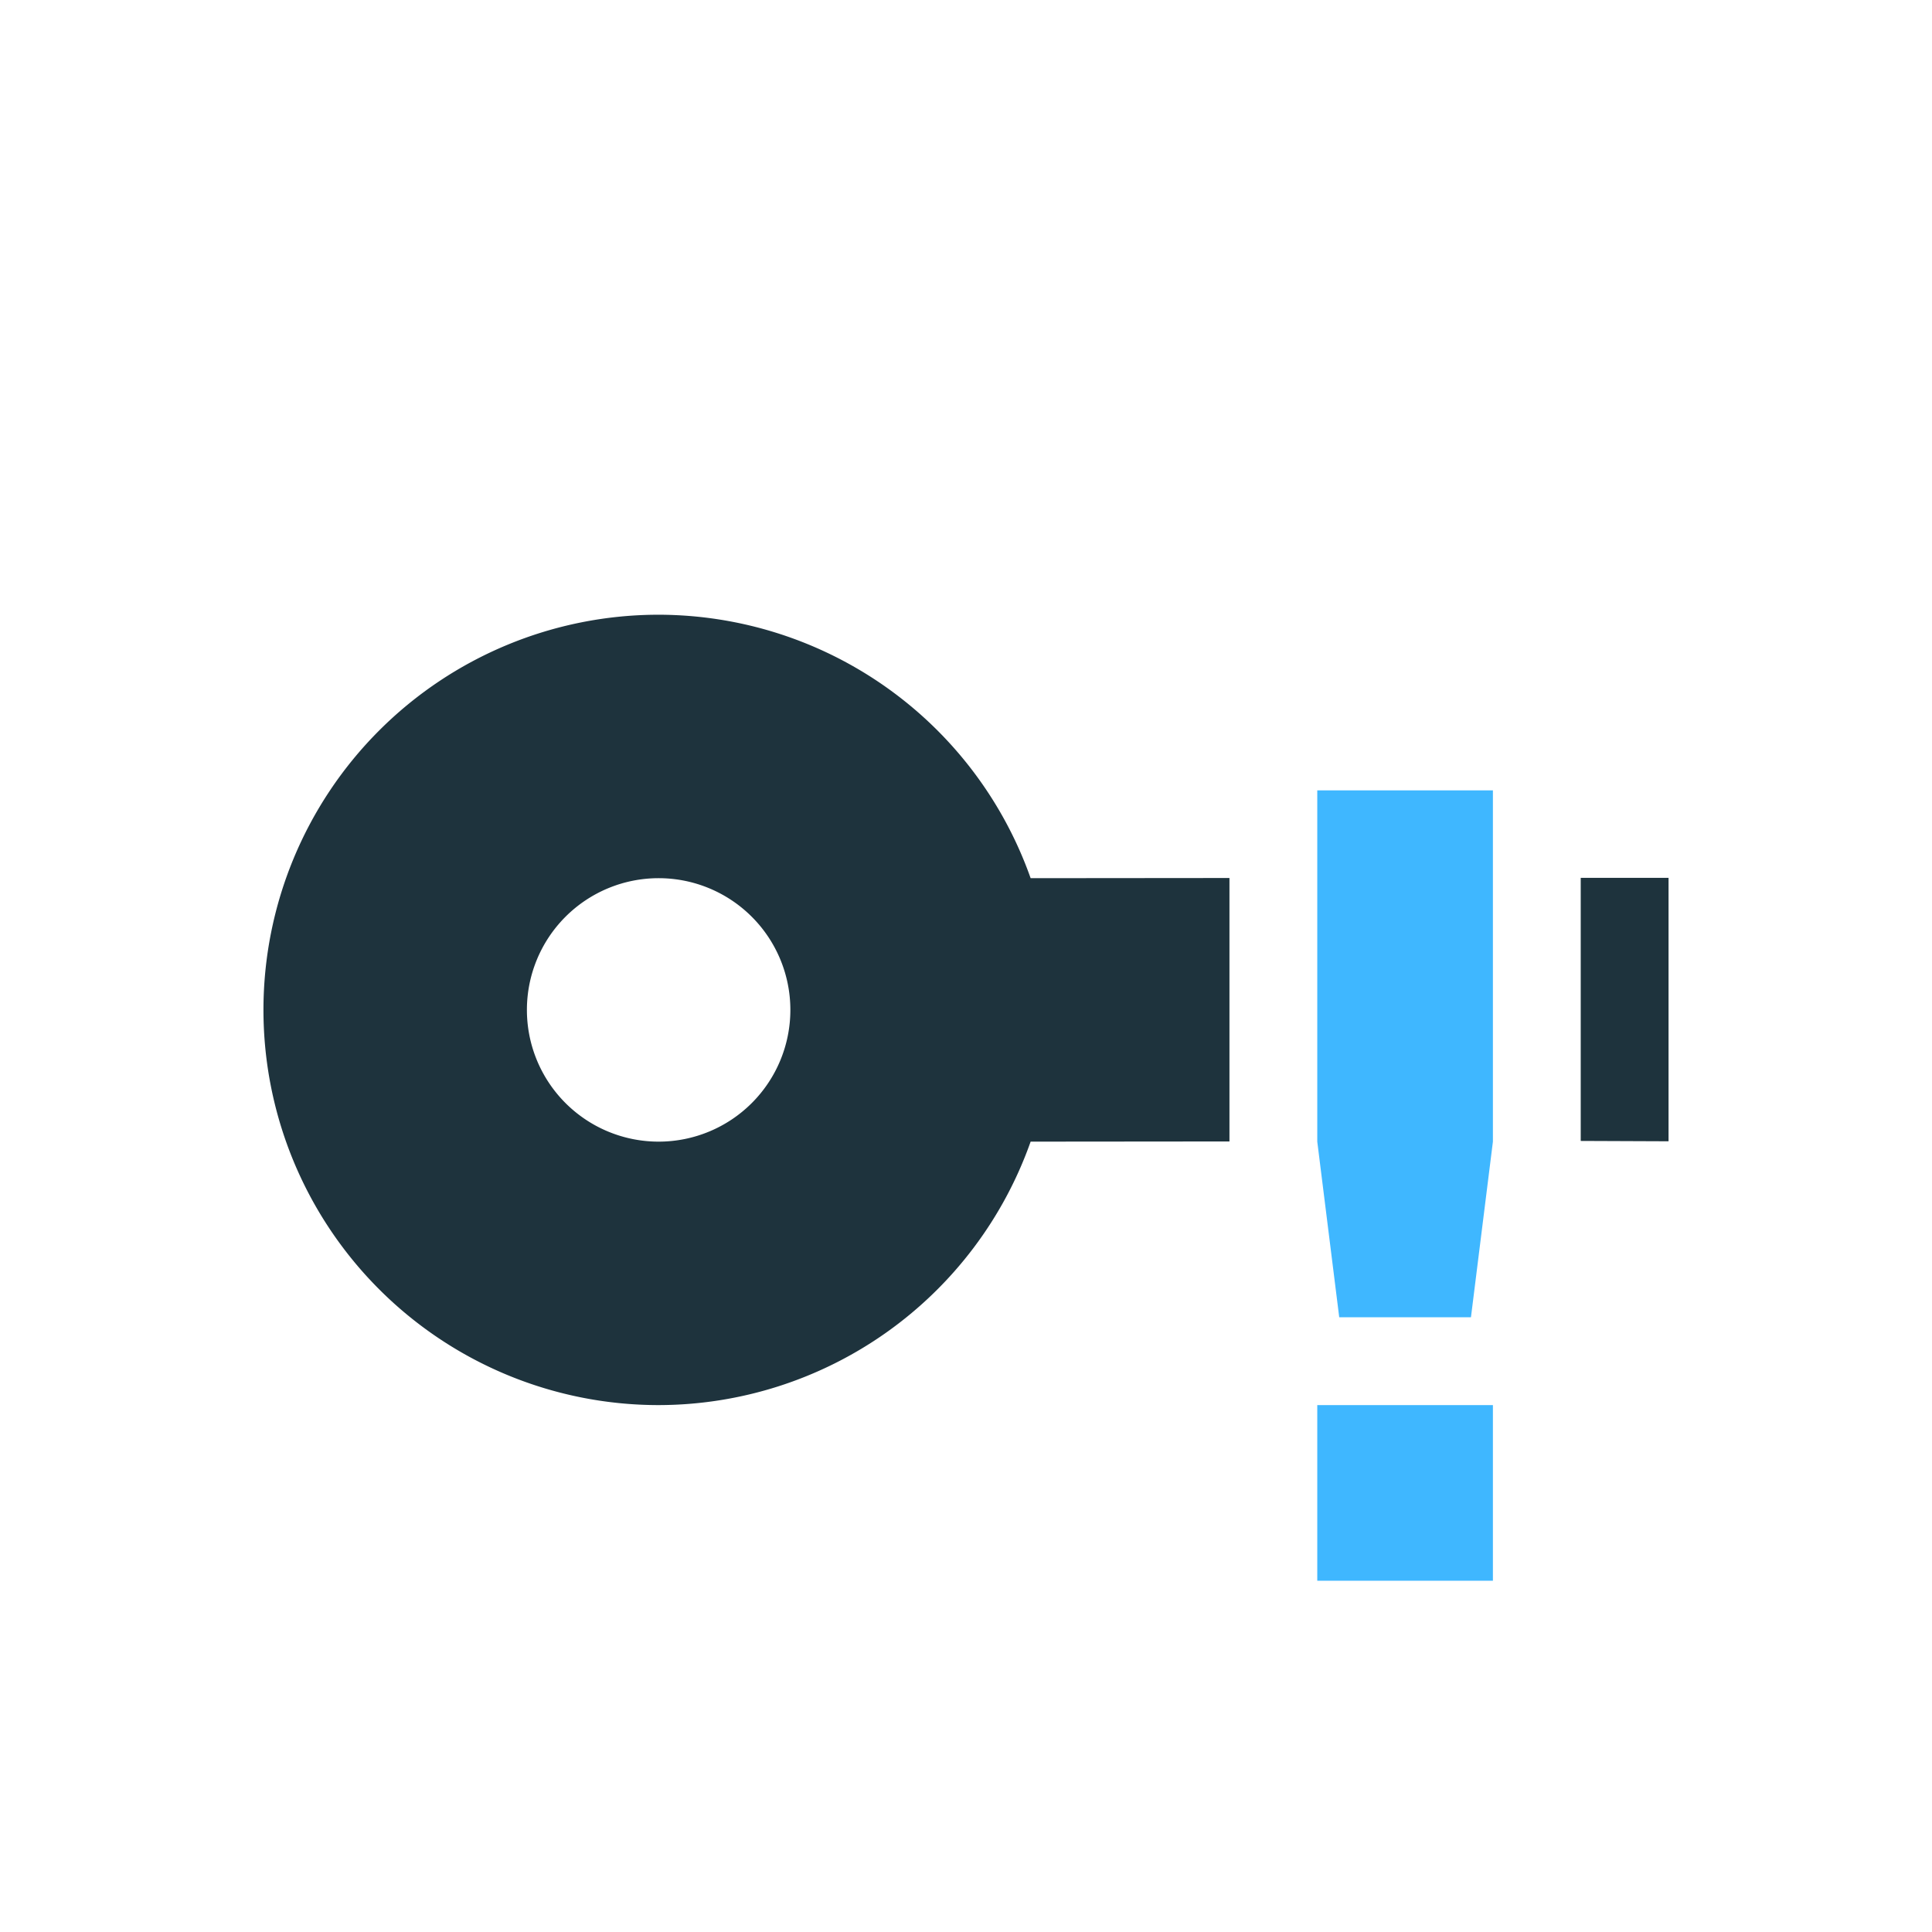 <svg xmlns="http://www.w3.org/2000/svg" width="22" height="22"><path d="M7.5 7a4.5 4.5 0 1 0 0 9 4.5 4.5 0 0 0 4.236-3L14 12.998v-3L11.736 10A4.5 4.5 0 0 0 7.5 7zM18 9.996v2.996l1 .004v-3h-1zM7.5 10a1.5 1.5 0 1 1 0 3 1.5 1.5 0 0 1 0-3z" fill="currentColor" color="#1e333d"/><path d="M15 9v4l.25 2h1.5l.25-2V9zm0 7v2h2v-2z" fill="currentColor" color="#3fb7ff"/></svg>